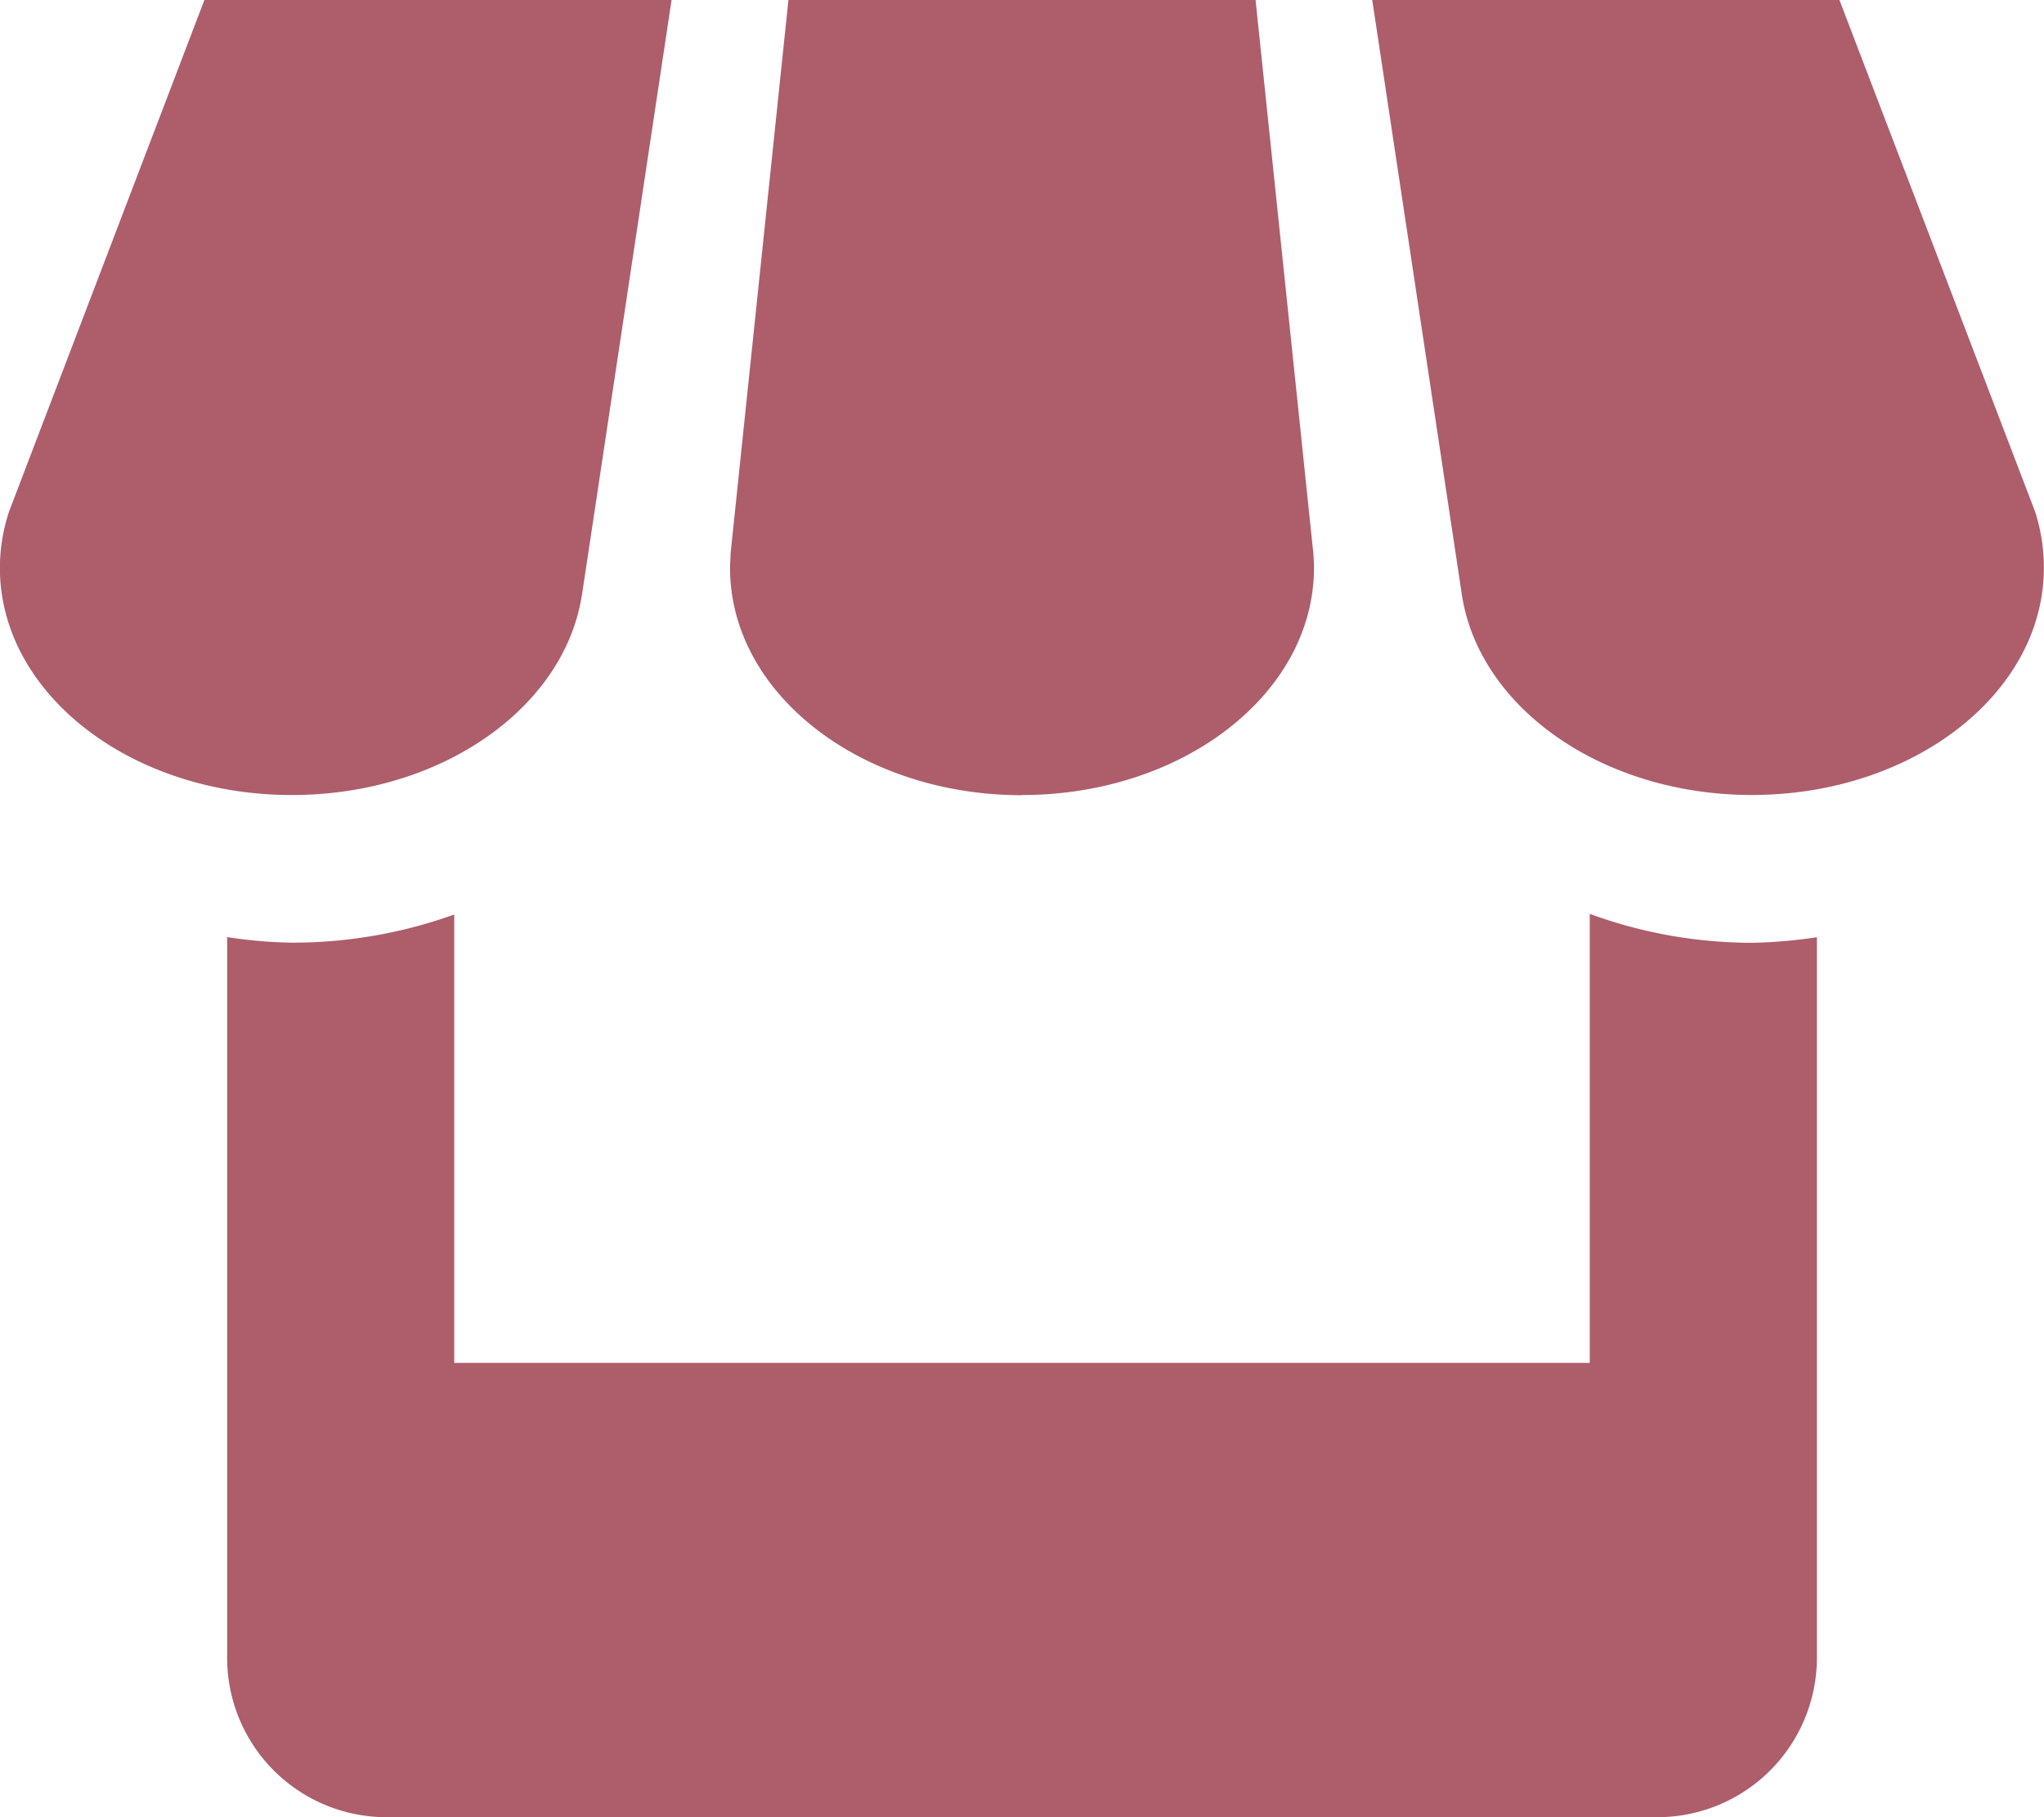 <svg xmlns="http://www.w3.org/2000/svg" width="43.922" height="39.042" viewBox="0 0 43.922 39.042"><defs><style>.a{fill:#ad5e6a;opacity:0.997;}</style></defs><path class="a" d="M16.614,17.438l1.93-12.811H8.505L4.311,15.608a3.849,3.849,0,0,0-.2,1.22c0,2.694,2.806,4.88,6.274,4.88,3.2,0,5.839-1.864,6.227-4.27Zm9.46,4.27c3.465,0,6.274-2.186,6.274-4.88,0-.1-.007-.2-.012-.3L31.093,4.627H21.055l-1.244,11.9c0,.1-.01.2-.01.305,0,2.694,2.809,4.88,6.274,4.88Zm12.2,2.552v9.648h-24.4V24.275a10.267,10.267,0,0,1-3.487.605,10.06,10.06,0,0,1-1.393-.12V40.253A3.424,3.424,0,0,0,12.4,43.669H39.739a3.428,3.428,0,0,0,3.416-3.416V24.763a10.484,10.484,0,0,1-1.393.12A10.14,10.14,0,0,1,38.275,24.261Zm9.565-8.653-4.2-10.981H33.6l1.928,12.791c.376,2.416,3.018,4.29,6.23,4.29,3.465,0,6.274-2.186,6.274-4.88A3.919,3.919,0,0,0,47.84,15.608Z" transform="translate(-4.113 -4.627)"/></svg>
